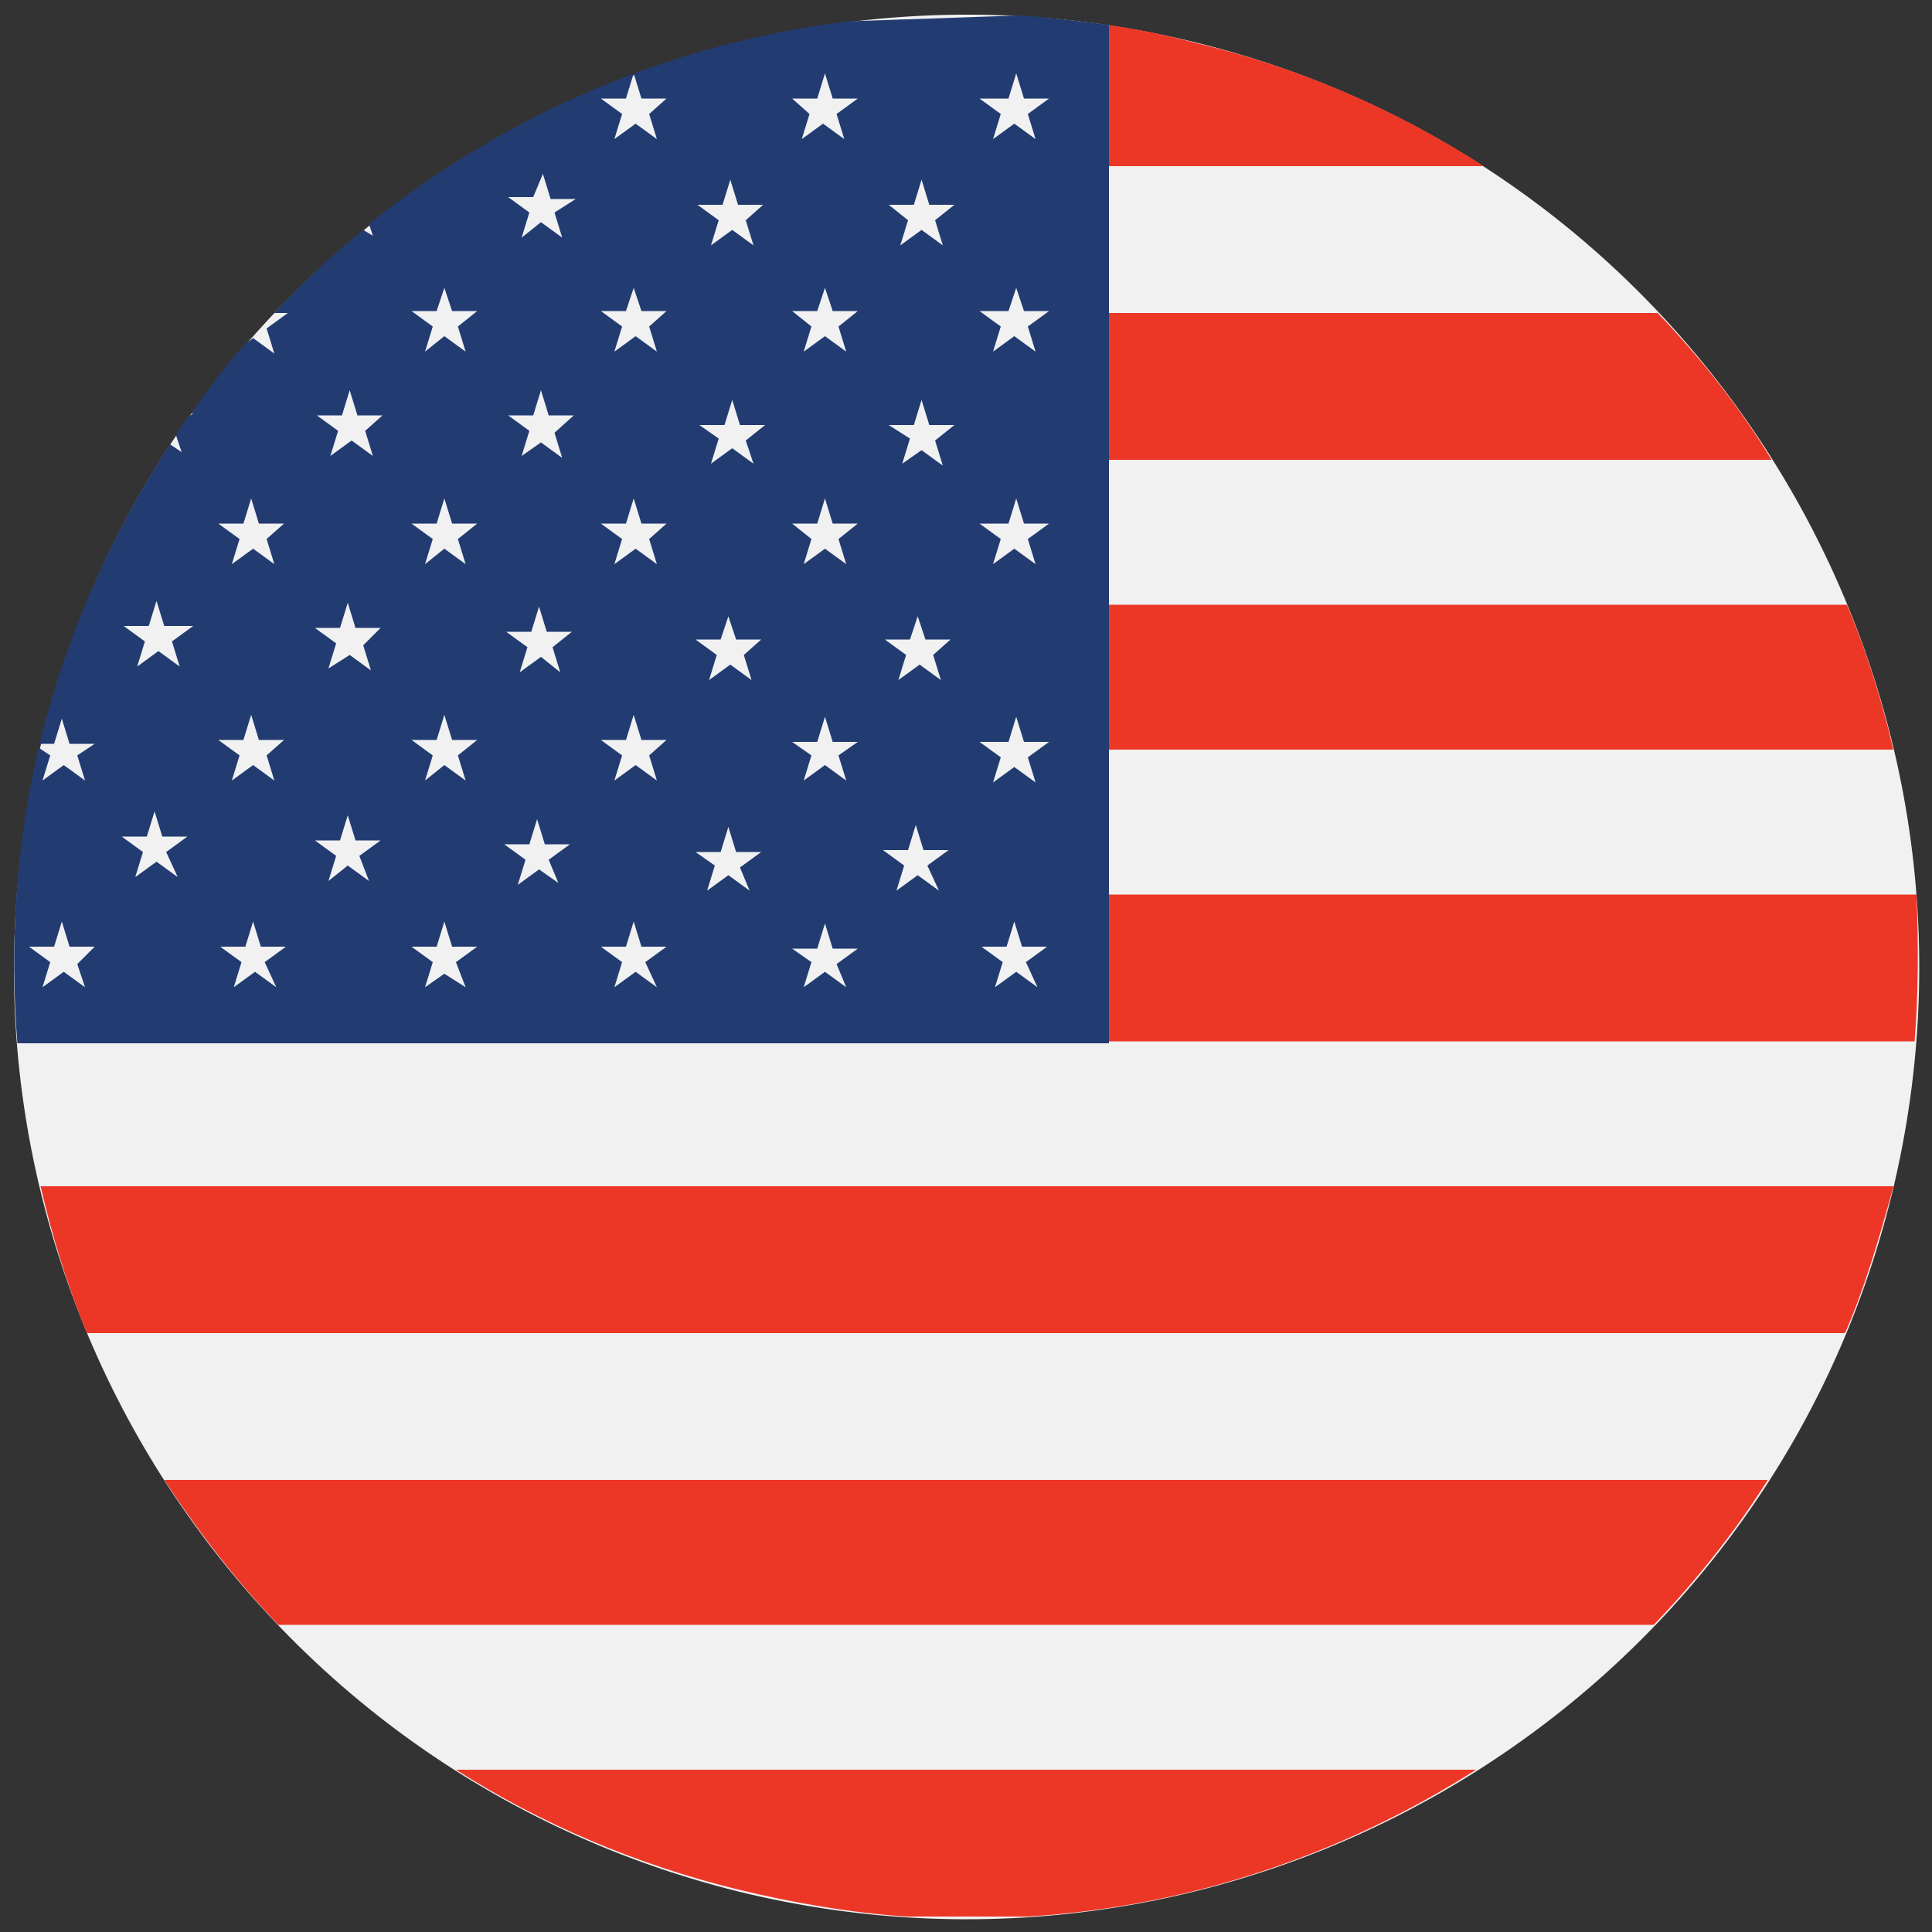 <?xml version="1.0" encoding="utf-8"?>
<!-- Generator: Adobe Illustrator 21.1.0, SVG Export Plug-In . SVG Version: 6.00 Build 0)  -->
<svg version="1.1" id="Layer_1" xmlns="http://www.w3.org/2000/svg" xmlns:xlink="http://www.w3.org/1999/xlink" x="0px" y="0px"
	 viewBox="0 0 100 100" style="enable-background:new 0 0 100 100;" xml:space="preserve">
<rect x="0" y="0" width="100" height="100" fill="#333333" stroke="none"/>
<g>
	<g>
		<path style="fill:#F1F1F2;" d="M2.2,38.2c6.5-26.4,33.3-42.5,59.7-36c26.4,6.5,42.5,33.3,36,59.7c-6.5,26.4-33.3,42.5-59.7,36
			C11.7,91.3-4.4,64.6,2.2,38.2"/>
		<path style="fill:#ED3726;" d="M95.6,31.3H57.4v7.5H98C97.4,36.2,96.6,33.7,95.6,31.3 M85.8,16.2H57.4v7.6h34.3
			C90,21,88,18.5,85.8,16.2 M14.4,84.1h71.2c2.2-2.3,4.2-4.8,5.9-7.5H8.5C10.2,79.2,12.2,81.8,14.4,84.1 M61.8,2.2
			c-1.5-0.4-3-0.7-4.4-0.9v7.3h19.4C72.3,5.7,67.3,3.5,61.8,2.2 M99.2,46.3H57.4v7.6h41.7C99.3,51.4,99.3,48.8,99.2,46.3 M4.5,69h91
			c1-2.3,1.7-4.7,2.4-7.2c0-0.1,0.1-0.3,0.1-0.4H2.1C2.7,64,3.5,66.6,4.5,69 M38.2,97.8c2.9,0.7,5.8,1.2,8.7,1.4h6.3
			c8.3-0.5,16.3-3.2,23.2-7.6H23.6C28,94.4,32.9,96.5,38.2,97.8"/>
		<path style="fill:#223C72;" d="M53.7,51.1l-1.1-0.8l-1.1,0.8l0.4-1.3l-1.1-0.8h1.3l0.4-1.3l0.4,1.3h1.3l-1.1,0.8L53.7,51.1z
			 M48.4,11.4l0.4,1.3l-1.1-0.8l-1.1,0.8l0.4-1.3L46,10.6h1.3l0.4-1.3l0.4,1.3h1.3L48.4,11.4z M48.4,22.8l0.4,1.3l-1.1-0.8L46.7,24
			l0.4-1.3L46,22h1.3l0.4-1.3l0.4,1.3h1.3L48.4,22.8z M48.3,33.9l0.4,1.3l-1.1-0.8l-1.1,0.8l0.4-1.3l-1.1-0.8h1.3l0.4-1.2l0.4,1.2
			h1.3L48.3,33.9z M48.6,46.1l-1.1-0.8l-1.1,0.8l0.4-1.3l-1.1-0.8h1.3l0.4-1.3l0.4,1.3h1.3l-1.1,0.8L48.6,46.1z M43.4,16.9l0.4,1.3
			l-1.1-0.8l-1.1,0.8l0.4-1.3L41,16.1h1.3l0.4-1.2l0.4,1.2h1.3L43.4,16.9z M43.4,27.9l0.4,1.3l-1.1-0.8l-1.1,0.8l0.4-1.3L41,27.1
			h1.3l0.4-1.3l0.4,1.3h1.3L43.4,27.9z M43.4,39.1l0.4,1.3l-1.1-0.8l-1.1,0.8l0.4-1.3L41,38.4h1.3l0.4-1.3l0.4,1.3h1.3L43.4,39.1z
			 M43.8,51.1l-1.1-0.8l-1.1,0.8l0.4-1.3L41,49.1h1.3l0.4-1.3l0.4,1.3h1.3l-1.1,0.8L43.8,51.1z M38.6,11.4l0.4,1.3l-1.1-0.8
			l-1.1,0.8l0.4-1.3l-1.1-0.8h1.3l0.4-1.3l0.4,1.3h1.3L38.6,11.4z M38.6,22.8L39,24l-1.1-0.8L36.8,24l0.4-1.3L36.2,22h1.3l0.4-1.3
			l0.4,1.3h1.3L38.6,22.8z M38.5,33.9l0.4,1.3l-1.1-0.8l-1.1,0.8l0.4-1.3l-1.1-0.8h1.3l0.4-1.2l0.4,1.2h1.3L38.5,33.9z M38.8,46.1
			l-1.1-0.8l-1.1,0.8l0.4-1.3L36,44.1h1.3l0.4-1.3l0.4,1.3h1.3l-1.1,0.8L38.8,46.1z M33.6,5.9L34,7.2l-1.1-0.8l-1.1,0.8l0.4-1.3
			l-1.1-0.8h1.3l0.4-1.3l0.4,1.3h1.3L33.6,5.9z M33.6,16.9l0.4,1.3l-1.1-0.8l-1.1,0.8l0.4-1.3l-1.1-0.8h1.3l0.4-1.2l0.4,1.2h1.3
			L33.6,16.9z M33.6,27.9l0.4,1.3l-1.1-0.8l-1.1,0.8l0.4-1.3l-1.1-0.8h1.3l0.4-1.3l0.4,1.3h1.3L33.6,27.9z M33.6,39.1l0.4,1.3
			l-1.1-0.8l-1.1,0.8l0.4-1.3l-1.1-0.8h1.3l0.4-1.3l0.4,1.3h1.3L33.6,39.1z M34,51.1l-1.1-0.8l-1.1,0.8l0.4-1.3l-1.1-0.8h1.3
			l0.4-1.3l0.4,1.3h1.3l-1.1,0.8L34,51.1z M28.7,11l0.4,1.3l-1.1-0.8L27,12.3l0.4-1.3l-1.1-0.8h1.3L28.1,9l0.4,1.3h1.3L28.7,11z
			 M28.7,22.4l0.4,1.3l-1.1-0.8L27,23.6l0.4-1.3l-1.1-0.8h1.3l0.4-1.3l0.4,1.3h1.3L28.7,22.4z M28.6,33.5l0.4,1.3L28,34l-1.1,0.8
			l0.4-1.3l-1.1-0.8h1.3l0.4-1.3l0.4,1.3h1.3L28.6,33.5z M28.9,45.7L27.9,45l-1.1,0.8l0.4-1.3l-1.1-0.8h1.3l0.4-1.3l0.4,1.3h1.3
			l-1.1,0.8L28.9,45.7z M23.7,16.9l0.4,1.3L23,17.4L22,18.2l0.4-1.3l-1.1-0.8h1.3l0.4-1.2l0.4,1.2h1.3L23.7,16.9z M23.7,27.9
			l0.4,1.3L23,28.4L22,29.2l0.4-1.3l-1.1-0.8h1.3l0.4-1.3l0.4,1.3h1.3L23.7,27.9z M23.7,39.1l0.4,1.3L23,39.6L22,40.4l0.4-1.3
			l-1.1-0.8h1.3l0.4-1.3l0.4,1.3h1.3L23.7,39.1z M24.1,51.1L23,50.4L22,51.1l0.4-1.3l-1.1-0.8h1.3l0.4-1.3l0.4,1.3h1.3l-1.1,0.8
			L24.1,51.1z M18.9,22.3l0.4,1.3l-1.1-0.8l-1.1,0.8l0.4-1.3l-1.1-0.8h1.3l0.4-1.3l0.4,1.3h1.3L18.9,22.3z M18.8,33.4l0.4,1.3
			l-1.1-0.8L17,34.6l0.4-1.3l-1.1-0.8h1.3l0.4-1.3l0.4,1.3h1.3L18.8,33.4z M19.1,45.6L18,44.8L17,45.6l0.4-1.3l-1.1-0.8h1.3l0.4-1.3
			l0.4,1.3h1.3l-1.1,0.8L19.1,45.6z M42.3,5.1l0.4-1.3l0.4,1.3h1.3l-1.1,0.8l0.4,1.3l-1.1-0.8l-1.1,0.8l0.4-1.3L41,5.1H42.3z
			 M52.2,38.4l0.4-1.3l0.4,1.3h1.3l-1.1,0.8l0.4,1.3l-1.1-0.8l-1.1,0.8l0.4-1.3l-1.1-0.8H52.2z M52.2,27.1l0.4-1.3l0.4,1.3h1.3
			l-1.1,0.8l0.4,1.3l-1.1-0.8l-1.1,0.8l0.4-1.3l-1.1-0.8H52.2z M52.2,16.1l0.4-1.2l0.4,1.2h1.3l-1.1,0.8l0.4,1.3l-1.1-0.8l-1.1,0.8
			l0.4-1.3l-1.1-0.8H52.2z M52.2,5.1l0.4-1.3L53,5.1h1.3l-1.1,0.8l0.4,1.3l-1.1-0.8l-1.1,0.8l0.4-1.3l-1.1-0.8H52.2z M13.8,27.9
			l0.4,1.3l-1.1-0.8l-1.1,0.8l0.4-1.3l-1.1-0.8h1.3l0.4-1.3l0.4,1.3h1.3L13.8,27.9z M13.8,39.1l0.4,1.3l-1.1-0.8l-1.1,0.8l0.4-1.3
			l-1.1-0.8h1.3l0.4-1.3l0.4,1.3h1.3L13.8,39.1z M14.3,51.1l-1.1-0.8l-1.1,0.8l0.4-1.3l-1.1-0.8h1.3l0.4-1.3l0.4,1.3h1.3l-1.1,0.8
			L14.3,51.1z M8.9,33.2l0.4,1.3l-1.1-0.8l-1.1,0.8l0.4-1.3l-1.1-0.8h1.3l0.4-1.3l0.4,1.3H10L8.9,33.2z M9.2,45.4l-1.1-0.8l-1.1,0.8
			l0.4-1.3l-1.1-0.8h1.3l0.4-1.3l0.4,1.3h1.3l-1.1,0.8L9.2,45.4z M4.4,51.1l-1.1-0.8l-1.1,0.8l0.4-1.3l-1.1-0.8h1.3l0.4-1.3l0.4,1.3
			h1.3L4,49.9L4.4,51.1z M57.4,1.3c-0.5-0.1-4.1-0.5-4.6-0.5L44,1.1c-9.2,1.1-17.8,4.8-24.9,10.5l0.2,0.6l-0.5-0.3
			c-1.6,1.3-3.2,2.8-4.6,4.3h0.7l-1.1,0.8l0.4,1.3l-1.1-0.8l-0.4,0.3c-1,1.1-1.9,2.3-2.8,3.6h0.1l-0.3,0.2c-0.2,0.3-0.4,0.6-0.6,0.9
			l0.3,0.9l-0.6-0.4c-3,4.6-5.3,9.7-6.7,15.3c0,0.1,0,0.1-0.1,0.2h0.8l0.4-1.3l0.4,1.3h1.3L4,39.1l0.4,1.3l-1.1-0.8l-1.1,0.8
			l0.4-1.3L2,38.7C0.8,43.8,0.5,49,0.9,54h56.5V1.3z"/>
	</g>
</g>
</svg>
